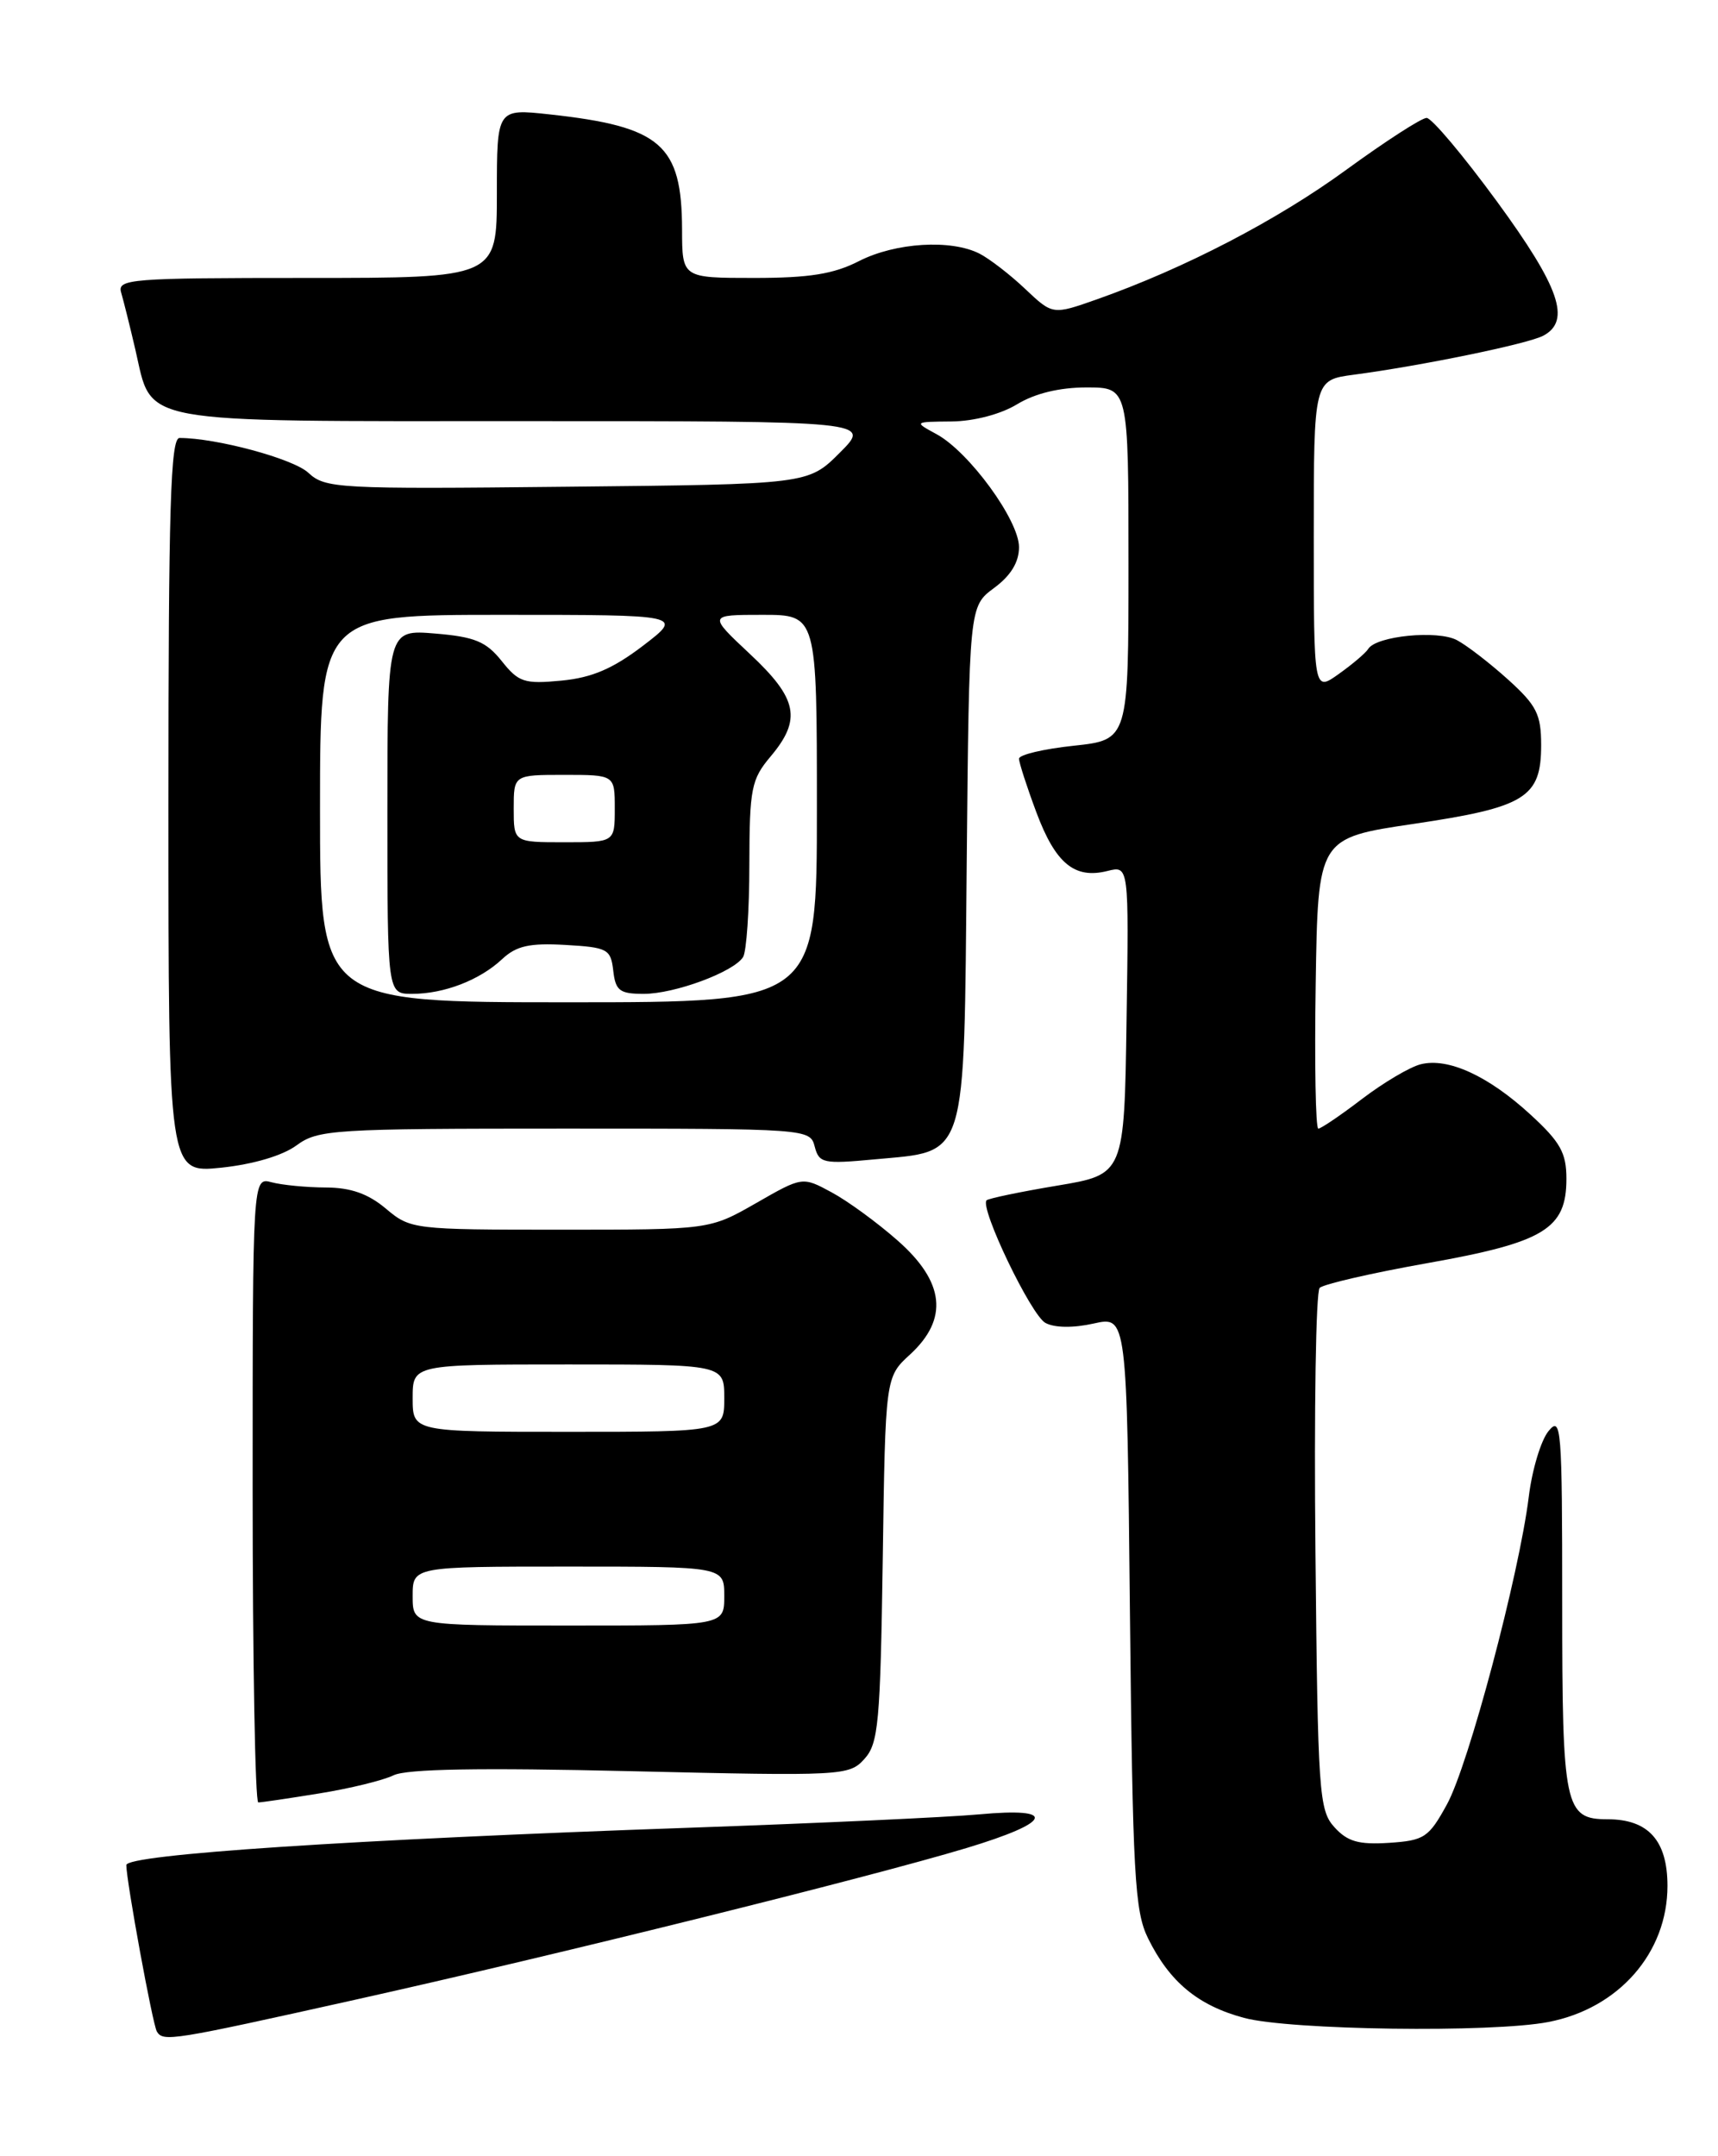 <?xml version="1.0" encoding="UTF-8" standalone="no"?>
<!DOCTYPE svg PUBLIC "-//W3C//DTD SVG 1.1//EN" "http://www.w3.org/Graphics/SVG/1.1/DTD/svg11.dtd" >
<svg xmlns="http://www.w3.org/2000/svg" xmlns:xlink="http://www.w3.org/1999/xlink" version="1.1" viewBox="0 0 204 256">
 <g >
 <path fill="currentColor"
d=" M 42.07 237.45 C 66.17 232.09 103.09 222.93 114.75 219.42 C 124.97 216.34 125.64 214.55 116.25 215.42 C 112.54 215.76 97.12 216.47 82.00 217.00 C 41.72 218.41 15.00 220.18 15.00 221.44 C 15.01 223.38 18.13 240.40 18.63 241.21 C 19.39 242.44 20.34 242.29 42.07 237.45 Z  M 183.86 240.07 C 192.22 238.46 198.00 231.85 198.00 223.91 C 198.00 218.53 195.73 216.00 190.90 216.00 C 185.79 216.00 185.50 214.61 185.50 190.30 C 185.50 169.45 185.39 168.05 183.87 169.92 C 182.97 171.02 181.92 174.53 181.53 177.71 C 180.38 186.98 174.37 209.61 171.81 214.24 C 169.65 218.18 169.13 218.52 164.93 218.80 C 161.32 219.03 160.00 218.65 158.45 216.94 C 156.62 214.93 156.48 212.88 156.20 184.25 C 156.03 167.45 156.25 153.35 156.70 152.91 C 157.14 152.47 162.90 151.14 169.50 149.97 C 183.39 147.50 186.00 145.91 186.00 139.95 C 186.00 136.88 185.28 135.59 181.75 132.35 C 176.74 127.74 171.95 125.54 168.70 126.36 C 167.41 126.68 164.28 128.54 161.74 130.47 C 159.20 132.41 156.86 134.00 156.54 134.00 C 156.22 134.00 156.08 126.24 156.23 116.75 C 156.50 99.50 156.50 99.50 167.85 97.82 C 181.15 95.85 183.00 94.70 183.00 88.46 C 183.00 84.81 182.46 83.75 179.09 80.70 C 176.94 78.76 174.20 76.64 173.01 76.01 C 170.73 74.78 163.43 75.50 162.47 77.04 C 162.18 77.52 160.60 78.86 158.97 80.02 C 156.00 82.14 156.00 82.14 156.00 63.63 C 156.00 45.12 156.00 45.12 160.75 44.49 C 168.84 43.42 181.41 40.83 183.25 39.86 C 186.58 38.09 185.21 34.12 177.75 23.92 C 173.76 18.47 170.01 14.01 169.40 14.00 C 168.80 14.00 164.53 16.76 159.90 20.13 C 151.66 26.15 140.67 31.86 130.25 35.54 C 125.00 37.39 125.00 37.39 121.75 34.32 C 119.96 32.62 117.52 30.74 116.32 30.12 C 112.94 28.39 106.33 28.79 102.00 31.00 C 98.99 32.54 96.11 33.00 89.54 33.00 C 81.00 33.00 81.00 33.00 80.99 27.25 C 80.96 17.16 78.51 15.03 65.25 13.58 C 59.00 12.90 59.00 12.90 59.00 22.95 C 59.00 33.00 59.00 33.00 36.43 33.00 C 15.41 33.00 13.90 33.12 14.39 34.75 C 14.67 35.71 15.43 38.75 16.07 41.50 C 18.15 50.47 15.58 50.00 62.34 50.00 C 103.47 50.00 103.47 50.00 99.72 53.75 C 95.97 57.50 95.97 57.50 67.35 57.79 C 40.08 58.08 38.62 58.00 36.61 56.13 C 34.82 54.46 25.69 52.00 21.32 52.00 C 20.25 52.00 20.00 60.22 20.00 95.64 C 20.00 139.28 20.00 139.28 26.25 138.64 C 30.07 138.24 33.55 137.21 35.21 135.99 C 37.77 134.11 39.52 134.00 67.05 134.00 C 95.94 134.00 96.19 134.02 96.74 136.13 C 97.26 138.11 97.75 138.22 103.85 137.65 C 114.95 136.61 114.45 138.24 114.79 102.47 C 115.08 72.00 115.08 72.00 118.04 69.81 C 120.03 68.34 121.00 66.75 121.00 64.96 C 121.00 61.77 115.07 53.65 111.21 51.55 C 108.50 50.08 108.50 50.08 113.00 50.04 C 115.67 50.01 118.83 49.18 120.77 48.00 C 122.89 46.71 125.81 46.00 129.02 46.00 C 134.00 46.00 134.00 46.00 134.00 66.92 C 134.00 87.84 134.00 87.84 127.50 88.54 C 123.92 88.92 121.00 89.61 121.00 90.08 C 121.00 90.54 121.93 93.42 123.07 96.47 C 125.34 102.53 127.60 104.39 131.50 103.41 C 134.05 102.77 134.05 102.77 133.77 121.11 C 133.50 139.44 133.50 139.44 125.53 140.77 C 121.15 141.50 117.38 142.29 117.15 142.51 C 116.30 143.37 122.43 156.16 124.14 157.07 C 125.23 157.66 127.46 157.68 129.87 157.14 C 133.81 156.26 133.81 156.26 134.17 191.38 C 134.50 222.63 134.73 226.90 136.32 230.13 C 138.88 235.32 142.25 238.11 147.72 239.58 C 153.15 241.04 177.16 241.37 183.86 240.07 Z  M 37.92 212.93 C 41.54 212.35 45.50 211.38 46.73 210.78 C 48.27 210.02 56.99 209.87 74.87 210.29 C 100.12 210.88 100.83 210.84 102.64 208.84 C 104.31 207.01 104.53 204.57 104.82 185.15 C 105.13 163.50 105.13 163.50 108.07 160.81 C 112.65 156.59 112.18 152.21 106.60 147.30 C 104.18 145.16 100.64 142.58 98.74 141.56 C 95.28 139.69 95.28 139.69 89.77 142.85 C 84.26 146.00 84.26 146.00 66.52 146.00 C 49.07 146.00 48.74 145.96 45.82 143.50 C 43.70 141.72 41.65 141.00 38.67 140.99 C 36.38 140.98 33.49 140.70 32.25 140.37 C 30.00 139.77 30.00 139.77 30.00 176.88 C 30.00 197.30 30.30 214.00 30.67 214.00 C 31.04 214.00 34.30 213.52 37.92 212.93 Z  M 38.00 96.00 C 38.00 73.00 38.00 73.00 59.58 73.00 C 81.15 73.00 81.15 73.00 76.35 76.67 C 72.77 79.40 70.29 80.46 66.67 80.81 C 62.26 81.23 61.58 81.01 59.57 78.48 C 57.72 76.17 56.38 75.61 51.67 75.22 C 46.00 74.75 46.00 74.75 46.00 96.38 C 46.00 118.00 46.00 118.00 48.93 118.00 C 52.74 118.00 56.96 116.37 59.62 113.88 C 61.31 112.30 62.86 111.95 67.12 112.19 C 72.16 112.48 72.52 112.68 72.82 115.25 C 73.09 117.63 73.58 118.00 76.44 118.00 C 80.10 118.00 87.09 115.42 88.23 113.64 C 88.64 113.01 88.98 108.06 88.98 102.64 C 89.00 93.60 89.21 92.54 91.50 89.82 C 95.22 85.40 94.72 82.95 89.04 77.64 C 84.09 73.00 84.09 73.00 90.54 73.00 C 97.00 73.00 97.00 73.00 97.00 96.00 C 97.00 119.00 97.00 119.00 67.50 119.00 C 38.00 119.00 38.00 119.00 38.00 96.00 Z  M 61.00 96.00 C 61.00 92.00 61.00 92.00 67.00 92.00 C 73.00 92.00 73.00 92.00 73.00 96.00 C 73.00 100.00 73.00 100.00 67.00 100.00 C 61.00 100.00 61.00 100.00 61.00 96.00 Z  M 49.00 189.50 C 49.00 186.00 49.00 186.00 67.50 186.00 C 86.00 186.00 86.00 186.00 86.00 189.50 C 86.00 193.00 86.00 193.00 67.50 193.00 C 49.00 193.00 49.00 193.00 49.00 189.50 Z  M 49.00 166.00 C 49.00 162.00 49.00 162.00 67.50 162.00 C 86.00 162.00 86.00 162.00 86.00 166.00 C 86.00 170.00 86.00 170.00 67.50 170.00 C 49.00 170.00 49.00 170.00 49.00 166.00 Z "/>
</g>
</svg>